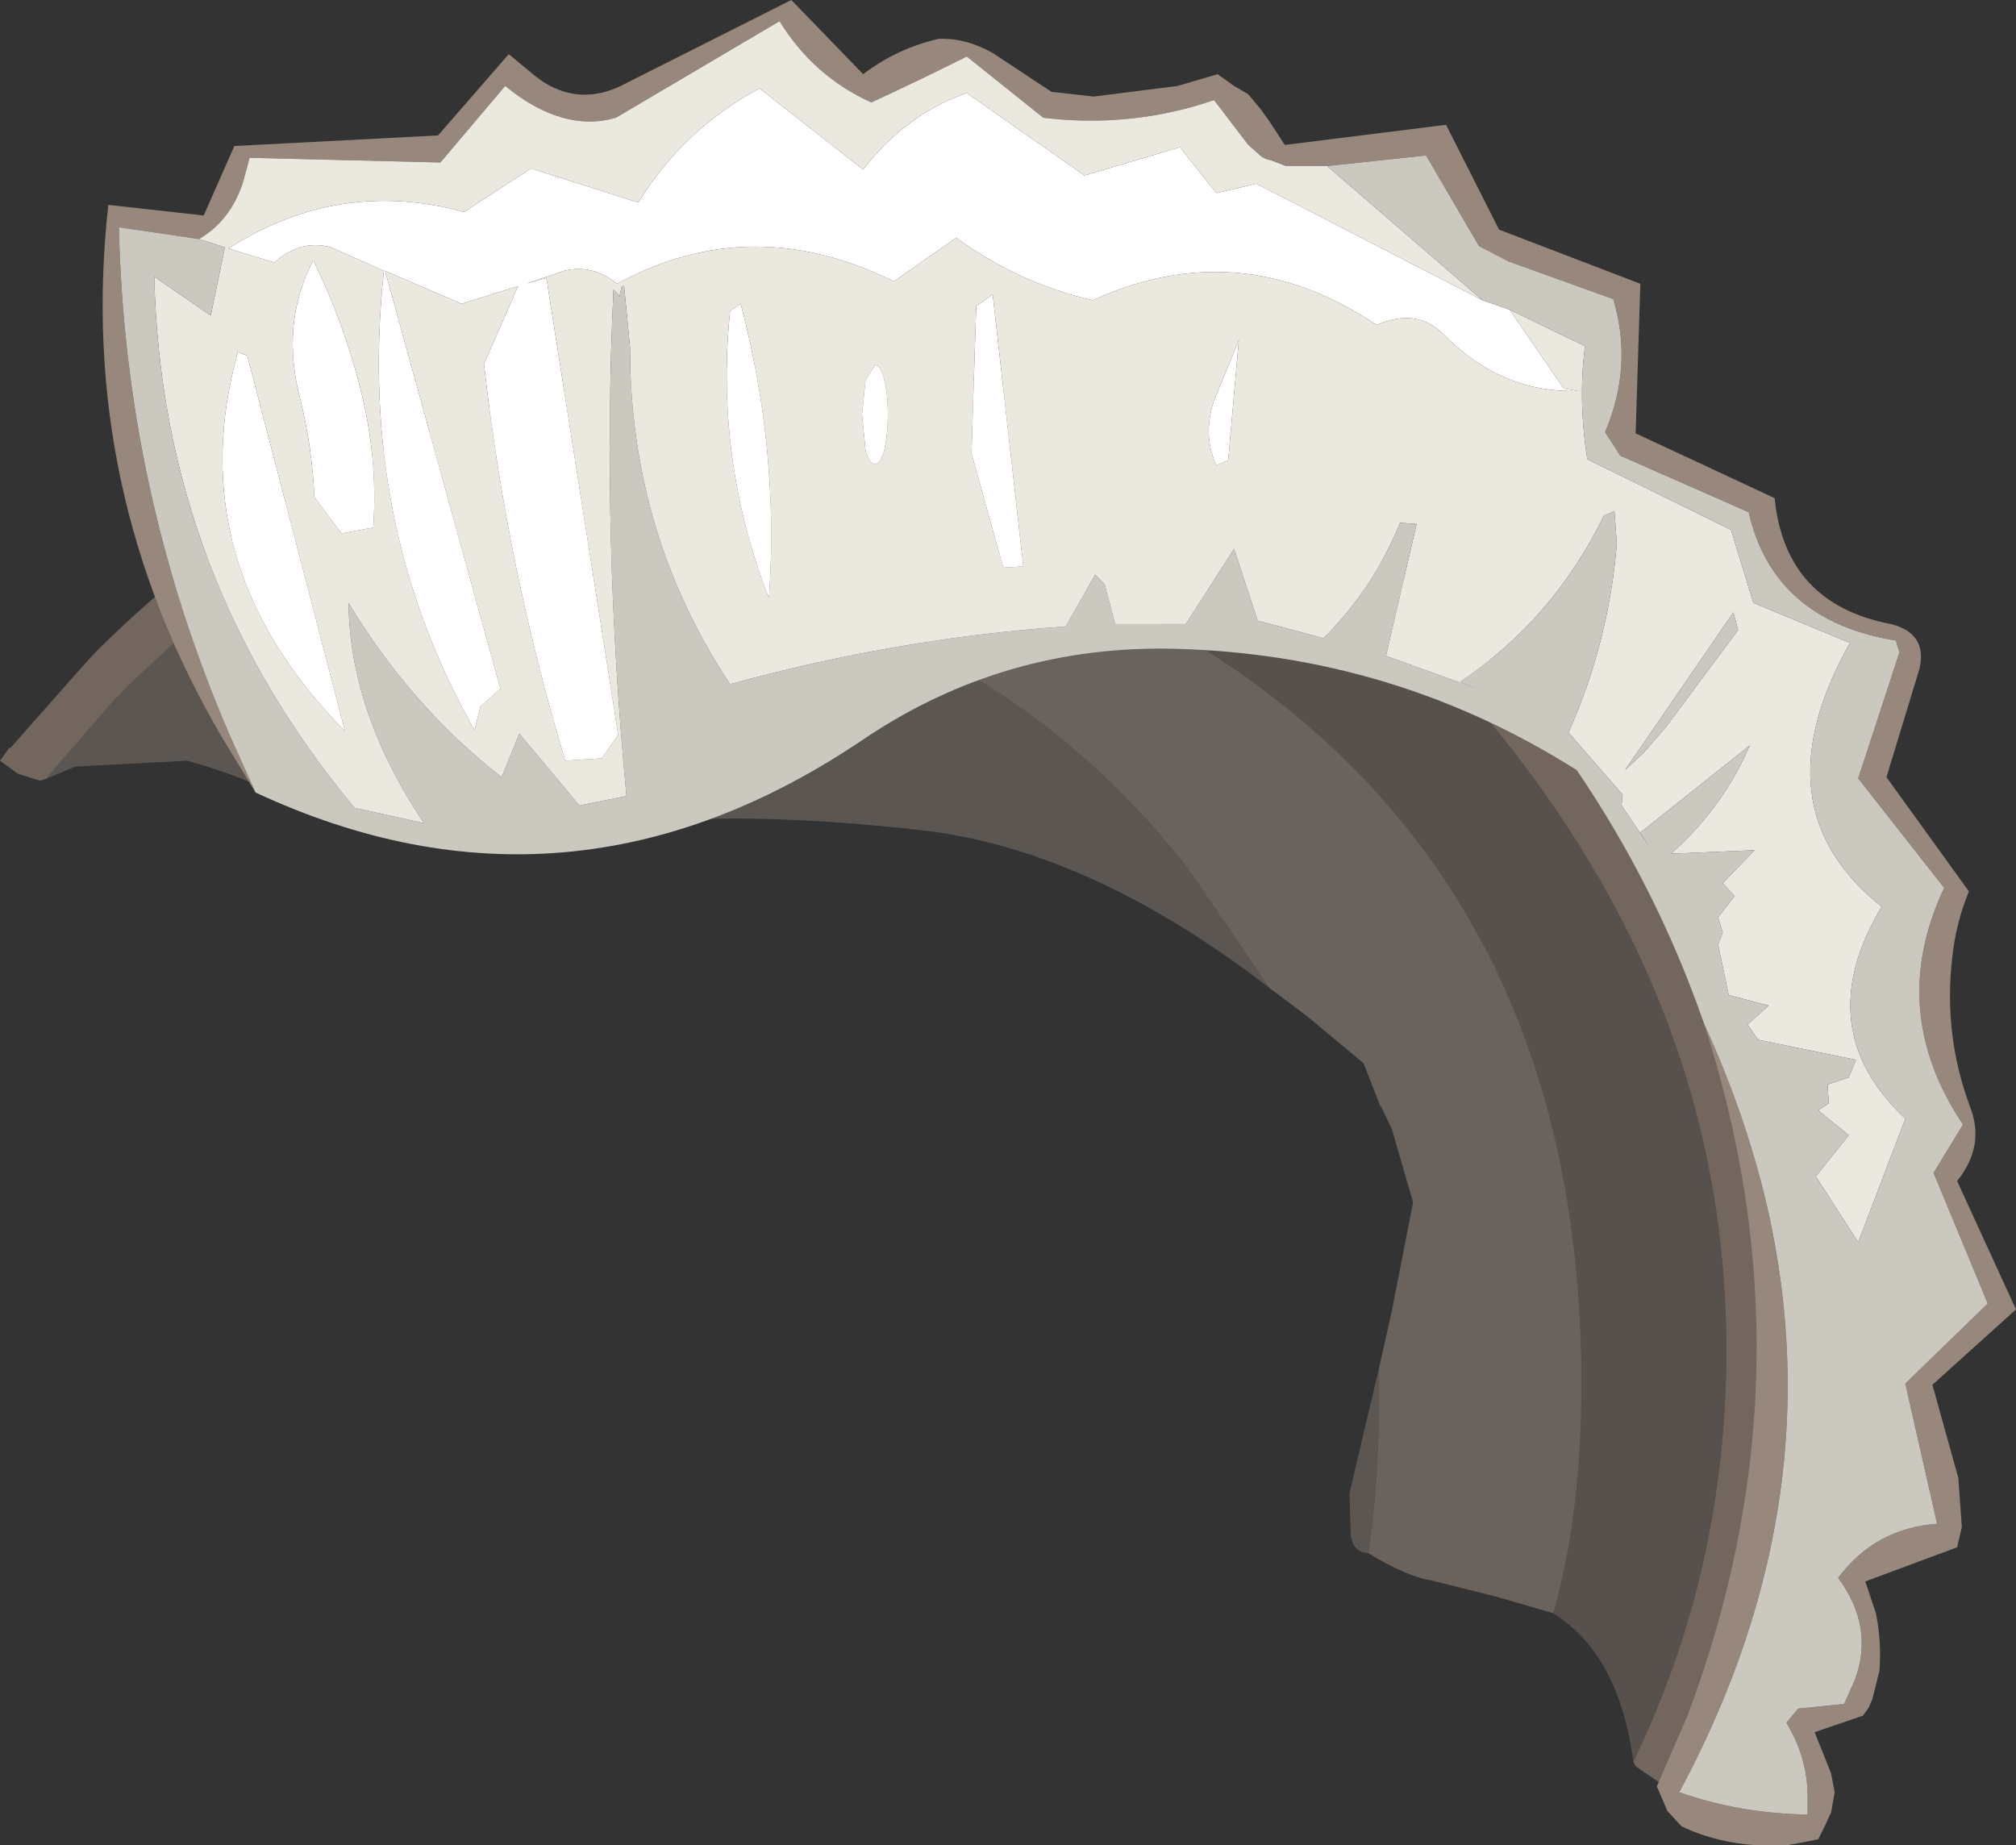 <?xml version="1.0" encoding="UTF-8" standalone="no"?>
<svg xmlns:ffdec="https://www.free-decompiler.com/flash" xmlns:xlink="http://www.w3.org/1999/xlink" ffdec:objectType="shape" height="78.35px" width="85.6px" xmlns="http://www.w3.org/2000/svg">
  <rect width="100%" height="100%" fill="#333333" stroke="none"/>
  <g transform="matrix(1.0, 0.0, 0.0, 1.0, 48.6, 61.95)">
    <path d="M-46.6 -28.9 L-46.9 -28.8 -47.85 -29.1 -48.6 -29.65 -48.2 -30.2 -48.15 -30.2 -45.1 -33.65 -44.55 -34.25 Q-32.35 -46.45 -15.05 -46.45 2.2 -46.45 14.5 -34.2 26.7 -21.95 26.7 -4.65 26.7 5.6 22.4 14.1 L20.85 13.05 20.75 12.85 Q24.7 4.7 24.7 -4.65 24.7 -18.25 15.85 -29.8 4.7 -44.45 -15.05 -44.45 -20.85 -44.45 -26.65 -43.0 -35.6 -40.7 -40.1 -35.6 L-41.1 -34.75 -43.2 -32.8 -43.25 -32.75 -43.35 -32.65 -43.55 -32.4 -43.65 -32.35 -46.6 -28.95 -46.6 -28.9" fill="#8e7c71" fill-opacity="0.694" fill-rule="evenodd" stroke="none"/>
    <path d="M20.75 12.85 Q20.15 8.3 17.35 6.55 18.55 2.4 18.55 -3.2 18.55 -24.95 1.45 -35.05 -9.1 -41.4 -19.75 -41.4 L-29.0 -40.4 Q-36.3 -38.85 -40.1 -35.6 -35.6 -40.7 -26.65 -43.0 -20.85 -44.45 -15.05 -44.45 4.7 -44.45 15.85 -29.8 24.7 -18.25 24.7 -4.65 24.7 4.7 20.75 12.85" fill="#8e7c71" fill-opacity="0.4" fill-rule="evenodd" stroke="none"/>
    <path d="M9.95 -3.85 L10.5 -6.3 11.4 -10.9 10.5 -14.0 10.05 -14.95 10.0 -15.0 9.3 -16.8 6.9 -18.8 5.3 -20.0 1.9 -25.0 Q-8.2 -37.95 -26.0 -37.95 -38.35 -35.75 -41.1 -34.75 L-40.1 -35.6 Q-36.3 -38.85 -29.0 -40.4 L-19.75 -41.4 Q-9.1 -41.4 1.45 -35.05 18.55 -24.95 18.55 -3.2 18.55 2.4 17.35 6.55 L14.95 5.85 12.15 5.15 Q11.15 5.0 9.5 4.0 9.95 1.15 9.95 -2.7 L9.95 -3.85" fill="#b9a99b" fill-opacity="0.4" fill-rule="evenodd" stroke="none"/>
    <path d="M5.3 -20.0 Q-2.35 -25.9 -9.5 -26.7 -16.65 -27.5 -21.45 -27.0 L-29.9 -26.45 Q-33.55 -26.45 -35.7 -27.65 -37.95 -28.9 -40.65 -29.65 L-45.4 -29.4 -46.6 -28.9 -46.6 -28.95 -43.65 -32.35 -43.55 -32.4 -43.35 -32.65 -43.25 -32.75 -43.2 -32.8 -41.1 -34.75 Q-38.35 -35.75 -26.0 -37.95 -8.2 -37.95 1.9 -25.0 L5.3 -20.0 M9.5 4.0 Q8.8 3.95 8.75 3.15 L8.7 1.45 9.95 -3.85 9.95 -2.7 Q9.95 1.15 9.5 4.0" fill="#b9a99b" fill-opacity="0.298" fill-rule="evenodd" stroke="none"/>
    <path d="M-37.75 -28.3 L-39.15 -30.6 Q-45.35 -41.15 -44.0 -53.25 L-39.95 -52.8 -38.65 -55.75 -30.0 -56.2 -27.0 -59.65 -26.15 -58.95 Q-24.2 -57.2 -21.95 -58.45 L-15.0 -61.95 -11.95 -58.8 Q-10.5 -59.9 -8.75 -60.3 -7.6 -60.35 -6.45 -59.7 L-3.95 -58.05 -2.15 -57.85 1.4 -58.3 3.1 -58.8 3.8 -58.3 4.4 -57.95 4.9 -57.35 5.3 -56.8 5.95 -55.8 6.0 -55.8 12.8 -56.65 15.05 -52.2 21.05 -49.9 20.85 -43.55 26.75 -40.8 Q27.2 -36.3 31.7 -35.45 33.25 -35.05 32.9 -33.55 L31.5 -28.95 35.0 -24.1 Q34.45 -22.75 34.3 -21.35 33.9 -18.05 35.05 -14.95 35.7 -13.3 34.5 -11.8 L37.0 -6.35 33.45 -3.15 34.55 0.8 34.7 2.9 34.5 3.75 30.6 5.2 31.05 6.55 Q31.3 7.75 31.2 9.0 L30.9 10.2 30.75 10.55 30.5 10.9 28.45 11.6 29.15 13.35 29.3 14.15 29.15 15.0 28.9 15.55 28.6 16.15 27.3 16.4 Q24.8 16.55 22.8 15.6 L22.2 14.95 21.75 13.9 23.05 10.9 Q28.55 -3.7 23.75 -18.5 31.35 -1.95 22.7 14.15 25.25 15.05 28.15 15.1 L28.15 14.15 Q28.1 12.6 27.25 11.2 L27.75 10.6 29.7 10.4 30.15 9.4 Q31.0 7.15 29.45 5.05 31.0 2.95 33.65 2.75 L32.3 -3.2 35.8 -6.6 33.5 -12.15 34.75 -14.2 Q31.5 -19.05 33.95 -24.25 L30.3 -28.9 32.05 -34.25 31.9 -34.75 Q26.7 -35.6 25.65 -40.2 L20.2 -42.6 19.55 -43.6 Q20.75 -46.4 19.9 -49.25 L15.45 -50.85 14.2 -51.5 11.95 -55.35 7.75 -54.9 6.0 -54.9 5.35 -55.15 Q5.05 -55.2 4.85 -55.4 L4.4 -55.8 2.95 -57.7 Q-0.55 -56.5 -4.3 -56.95 L-7.55 -59.55 Q-9.55 -58.55 -11.6 -57.6 -14.05 -58.7 -15.5 -61.05 L-22.45 -56.95 Q-24.7 -56.3 -27.15 -58.3 L-29.9 -55.05 -38.0 -55.25 -38.3 -54.15 Q-38.85 -52.55 -40.15 -51.8 L-43.55 -52.3 Q-43.3 -41.05 -38.85 -30.75 L-37.75 -28.3" fill="#97877d" fill-rule="evenodd" stroke="none"/>
    <path d="M15.5 -48.8 L17.8 -45.45 18.4 -45.35 Q15.15 -45.25 12.7 -47.75 11.55 -48.9 9.85 -48.15 4.05 -52.05 -2.2 -49.2 -5.3 -49.9 -8.0 -51.85 L-10.65 -50.0 Q-16.7 -53.0 -22.4 -49.9 -23.45 -50.75 -24.65 -50.45 L-26.25 -49.9 -25.4 -50.15 -22.35 -30.75 -23.05 -29.75 -24.6 -29.65 Q-27.1 -37.95 -28.05 -46.5 L-26.6 -49.8 -29.0 -49.05 -32.25 -50.45 -27.35 -32.7 -28.2 -31.95 -28.45 -30.95 Q-33.45 -39.75 -32.3 -50.45 L-34.55 -51.45 Q-35.85 -51.8 -36.95 -50.8 L-38.9 -51.4 Q-34.2 -54.4 -28.9 -52.95 L-26.05 -54.8 -21.5 -53.35 Q-19.6 -56.45 -16.35 -58.2 L-11.95 -54.75 Q-10.15 -57.1 -7.55 -58.0 L-2.55 -54.5 1.5 -55.7 3.05 -53.75 4.75 -54.15 14.35 -49.2 15.5 -48.8 M-38.5 -47.0 L-38.1 -46.85 -33.95 -30.9 Q-41.0 -38.05 -38.5 -47.0 M-34.1 -39.3 L-35.25 -40.85 Q-35.35 -43.0 -35.85 -45.0 -36.7 -48.2 -35.3 -50.9 -34.0 -48.25 -33.3 -45.45 -32.55 -42.55 -32.75 -39.55 L-34.1 -39.3 M-17.6 -48.75 L-17.15 -49.05 Q-15.5 -42.8 -15.95 -36.55 -18.25 -42.45 -17.6 -48.75 M-11.45 -46.45 Q-11.2 -46.45 -11.05 -45.8 -10.9 -45.2 -10.9 -44.35 -10.9 -43.5 -11.05 -42.85 -11.2 -42.25 -11.45 -42.25 -11.7 -42.25 -11.85 -42.85 L-12.0 -44.35 -11.85 -45.8 -11.45 -46.45 M-7.15 -48.95 L-6.45 -49.45 -5.15 -37.9 -6.0 -37.85 -7.35 -42.7 -7.15 -48.95 M2.95 -44.95 L4.0 -47.5 3.55 -42.4 3.05 -42.2 Q2.45 -43.45 2.95 -44.95" fill="#ffffff" fill-rule="evenodd" stroke="none"/>
    <path d="M-40.15 -51.8 Q-38.85 -52.55 -38.3 -54.15 L-38.0 -55.25 -29.9 -55.05 -27.15 -58.3 Q-24.7 -56.3 -22.45 -56.95 L-15.5 -61.05 Q-14.05 -58.7 -11.6 -57.6 -9.55 -58.55 -7.55 -59.55 L-4.3 -56.95 Q-0.55 -56.5 2.95 -57.7 L4.4 -55.8 4.85 -55.4 Q5.05 -55.2 5.35 -55.15 L6.0 -54.9 7.75 -54.9 14.35 -49.2 4.75 -54.15 3.05 -53.75 1.5 -55.7 -2.55 -54.5 -7.55 -58.0 Q-10.15 -57.1 -11.95 -54.75 L-16.35 -58.2 Q-19.6 -56.45 -21.5 -53.35 L-26.05 -54.8 -28.9 -52.95 Q-34.2 -54.4 -38.9 -51.4 L-36.95 -50.8 Q-35.85 -51.8 -34.55 -51.45 L-32.3 -50.45 Q-33.45 -39.75 -28.45 -30.95 L-28.2 -31.95 -27.35 -32.7 -32.25 -50.45 -29.0 -49.05 -26.6 -49.8 -28.05 -46.5 Q-27.1 -37.95 -24.6 -29.65 L-23.05 -29.75 -22.35 -30.75 -25.4 -50.15 -26.25 -49.9 -24.65 -50.45 Q-23.45 -50.75 -22.4 -49.9 -16.7 -53.0 -10.65 -50.0 L-8.0 -51.85 Q-5.3 -49.9 -2.2 -49.2 4.05 -52.05 9.85 -48.15 11.55 -48.9 12.7 -47.75 15.15 -45.25 18.4 -45.35 L17.8 -45.45 15.5 -48.8 18.7 -47.25 Q18.4 -44.95 18.8 -42.45 L24.9 -39.45 25.85 -36.35 29.95 -34.65 Q26.0 -27.65 31.3 -23.45 28.2 -18.3 32.3 -14.45 L30.3 -9.2 28.5 -12.0 29.9 -13.75 28.6 -14.8 29.05 -15.1 29.0 -15.9 29.9 -16.2 30.2 -16.95 26.05 -17.8 25.6 -18.45 26.5 -19.25 24.8 -19.7 24.35 -21.85 24.55 -22.35 24.35 -23.0 25.05 -23.9 24.55 -24.45 25.9 -25.85 22.35 -25.7 Q24.55 -27.65 25.7 -30.3 L21.05 -26.6 21.4 -26.05 20.25 -27.75 20.3 -28.2 18.0 -30.85 Q19.7 -34.65 20.05 -38.85 L19.95 -40.25 19.5 -40.05 Q17.35 -35.65 13.4 -33.0 L14.0 -32.75 10.25 -34.1 11.55 -39.7 10.85 -39.75 Q9.7 -36.95 7.6 -34.85 L4.8 -35.6 3.8 -38.65 1.75 -35.45 -1.25 -35.45 -1.7 -37.15 -2.1 -37.55 -3.35 -35.35 Q-10.5 -34.85 -17.6 -32.9 -21.85 -39.3 -21.85 -47.2 L-22.1 -49.8 -22.2 -49.8 -22.3 -49.35 -22.35 -49.45 -22.55 -49.65 Q-23.05 -39.25 -22.0 -28.15 L-24.0 -27.75 -26.55 -30.8 -27.3 -28.95 Q-31.15 -31.95 -33.8 -36.35 -33.75 -31.7 -30.6 -27.0 L-33.55 -27.65 Q-41.75 -37.5 -42.05 -50.2 L-39.65 -48.55 -39.05 -51.45 -40.15 -51.8 M25.0 -35.95 L20.4 -29.25 21.2 -30.0 22.15 -31.1 25.2 -35.2 25.0 -35.95 M2.95 -44.95 Q2.45 -43.45 3.05 -42.2 L3.55 -42.4 4.0 -47.5 2.95 -44.95 M-7.15 -48.95 L-7.35 -42.7 -6.0 -37.85 -5.15 -37.9 -6.45 -49.45 -7.15 -48.95 M-11.45 -46.45 L-11.85 -45.8 -12.0 -44.35 -11.85 -42.85 Q-11.7 -42.25 -11.45 -42.25 -11.2 -42.25 -11.05 -42.85 -10.9 -43.5 -10.9 -44.35 -10.9 -45.2 -11.05 -45.8 -11.2 -46.45 -11.45 -46.45 M-17.6 -48.75 Q-18.25 -42.45 -15.95 -36.55 -15.5 -42.8 -17.15 -49.05 L-17.6 -48.75 M-34.1 -39.3 L-32.75 -39.55 Q-32.55 -42.55 -33.3 -45.45 -34.0 -48.25 -35.3 -50.9 -36.7 -48.2 -35.85 -45.0 -35.35 -43.0 -35.25 -40.85 L-34.1 -39.3 M-38.5 -47.0 Q-41.0 -38.05 -33.95 -30.9 L-38.1 -46.85 -38.5 -47.0" fill="#ebe8e0" fill-rule="evenodd" stroke="none"/>
    <path d="M-37.75 -28.3 L-38.85 -30.75 Q-43.3 -41.05 -43.55 -52.3 L-40.15 -51.8 -39.05 -51.45 -39.65 -48.55 -42.05 -50.2 Q-41.75 -37.5 -33.55 -27.65 L-30.6 -27.0 Q-33.75 -31.7 -33.8 -36.35 -31.15 -31.95 -27.3 -28.95 L-26.55 -30.8 -24.0 -27.75 -22.0 -28.15 Q-23.05 -39.25 -22.55 -49.65 L-22.35 -49.45 -22.3 -49.35 -22.2 -49.8 -22.1 -49.8 -21.85 -47.2 Q-21.85 -39.3 -17.6 -32.9 -10.5 -34.85 -3.35 -35.35 L-2.1 -37.55 -1.7 -37.15 -1.25 -35.45 1.75 -35.45 3.8 -38.65 4.8 -35.6 7.6 -34.85 Q9.7 -36.95 10.85 -39.75 L11.55 -39.7 10.25 -34.1 14.0 -32.75 13.4 -33.0 Q17.35 -35.65 19.5 -40.05 L19.95 -40.25 20.05 -38.85 Q19.7 -34.65 18.0 -30.85 L20.3 -28.2 20.25 -27.75 21.4 -26.05 21.05 -26.6 25.7 -30.3 Q24.55 -27.65 22.35 -25.7 L25.9 -25.85 24.55 -24.45 25.05 -23.9 24.35 -23.0 24.55 -22.35 24.35 -21.85 24.8 -19.7 26.5 -19.25 25.6 -18.45 26.05 -17.8 30.2 -16.95 29.9 -16.2 29.0 -15.9 29.05 -15.1 28.6 -14.8 29.9 -13.75 28.5 -12.0 30.3 -9.2 32.3 -14.45 Q28.2 -18.3 31.3 -23.45 26.0 -27.65 29.95 -34.65 L25.85 -36.35 24.9 -39.45 18.8 -42.45 Q18.4 -44.95 18.7 -47.25 L15.5 -48.8 14.35 -49.2 7.75 -54.9 11.95 -55.35 14.2 -51.5 15.45 -50.85 19.9 -49.25 Q20.75 -46.4 19.55 -43.6 L20.2 -42.6 25.65 -40.2 Q26.7 -35.6 31.9 -34.75 L32.05 -34.25 30.3 -28.9 33.95 -24.25 Q31.5 -19.05 34.75 -14.2 L33.5 -12.15 35.8 -6.6 32.3 -3.2 33.65 2.75 Q31.0 2.95 29.45 5.05 31.0 7.15 30.15 9.4 L29.7 10.4 27.75 10.6 27.25 11.2 Q28.1 12.6 28.15 14.15 L28.15 15.1 Q25.25 15.05 22.7 14.15 31.35 -1.95 23.75 -18.5 21.75 -24.25 18.35 -29.25 10.6 -34.15 1.35 -34.4 -5.95 -34.6 -11.95 -30.55 -24.45 -22.1 -37.75 -28.3 M25.0 -35.95 L25.2 -35.2 22.15 -31.1 21.2 -30.0 20.4 -29.25 25.0 -35.95" fill="#cbc8c0" fill-rule="evenodd" stroke="none"/>
  </g>
</svg>
